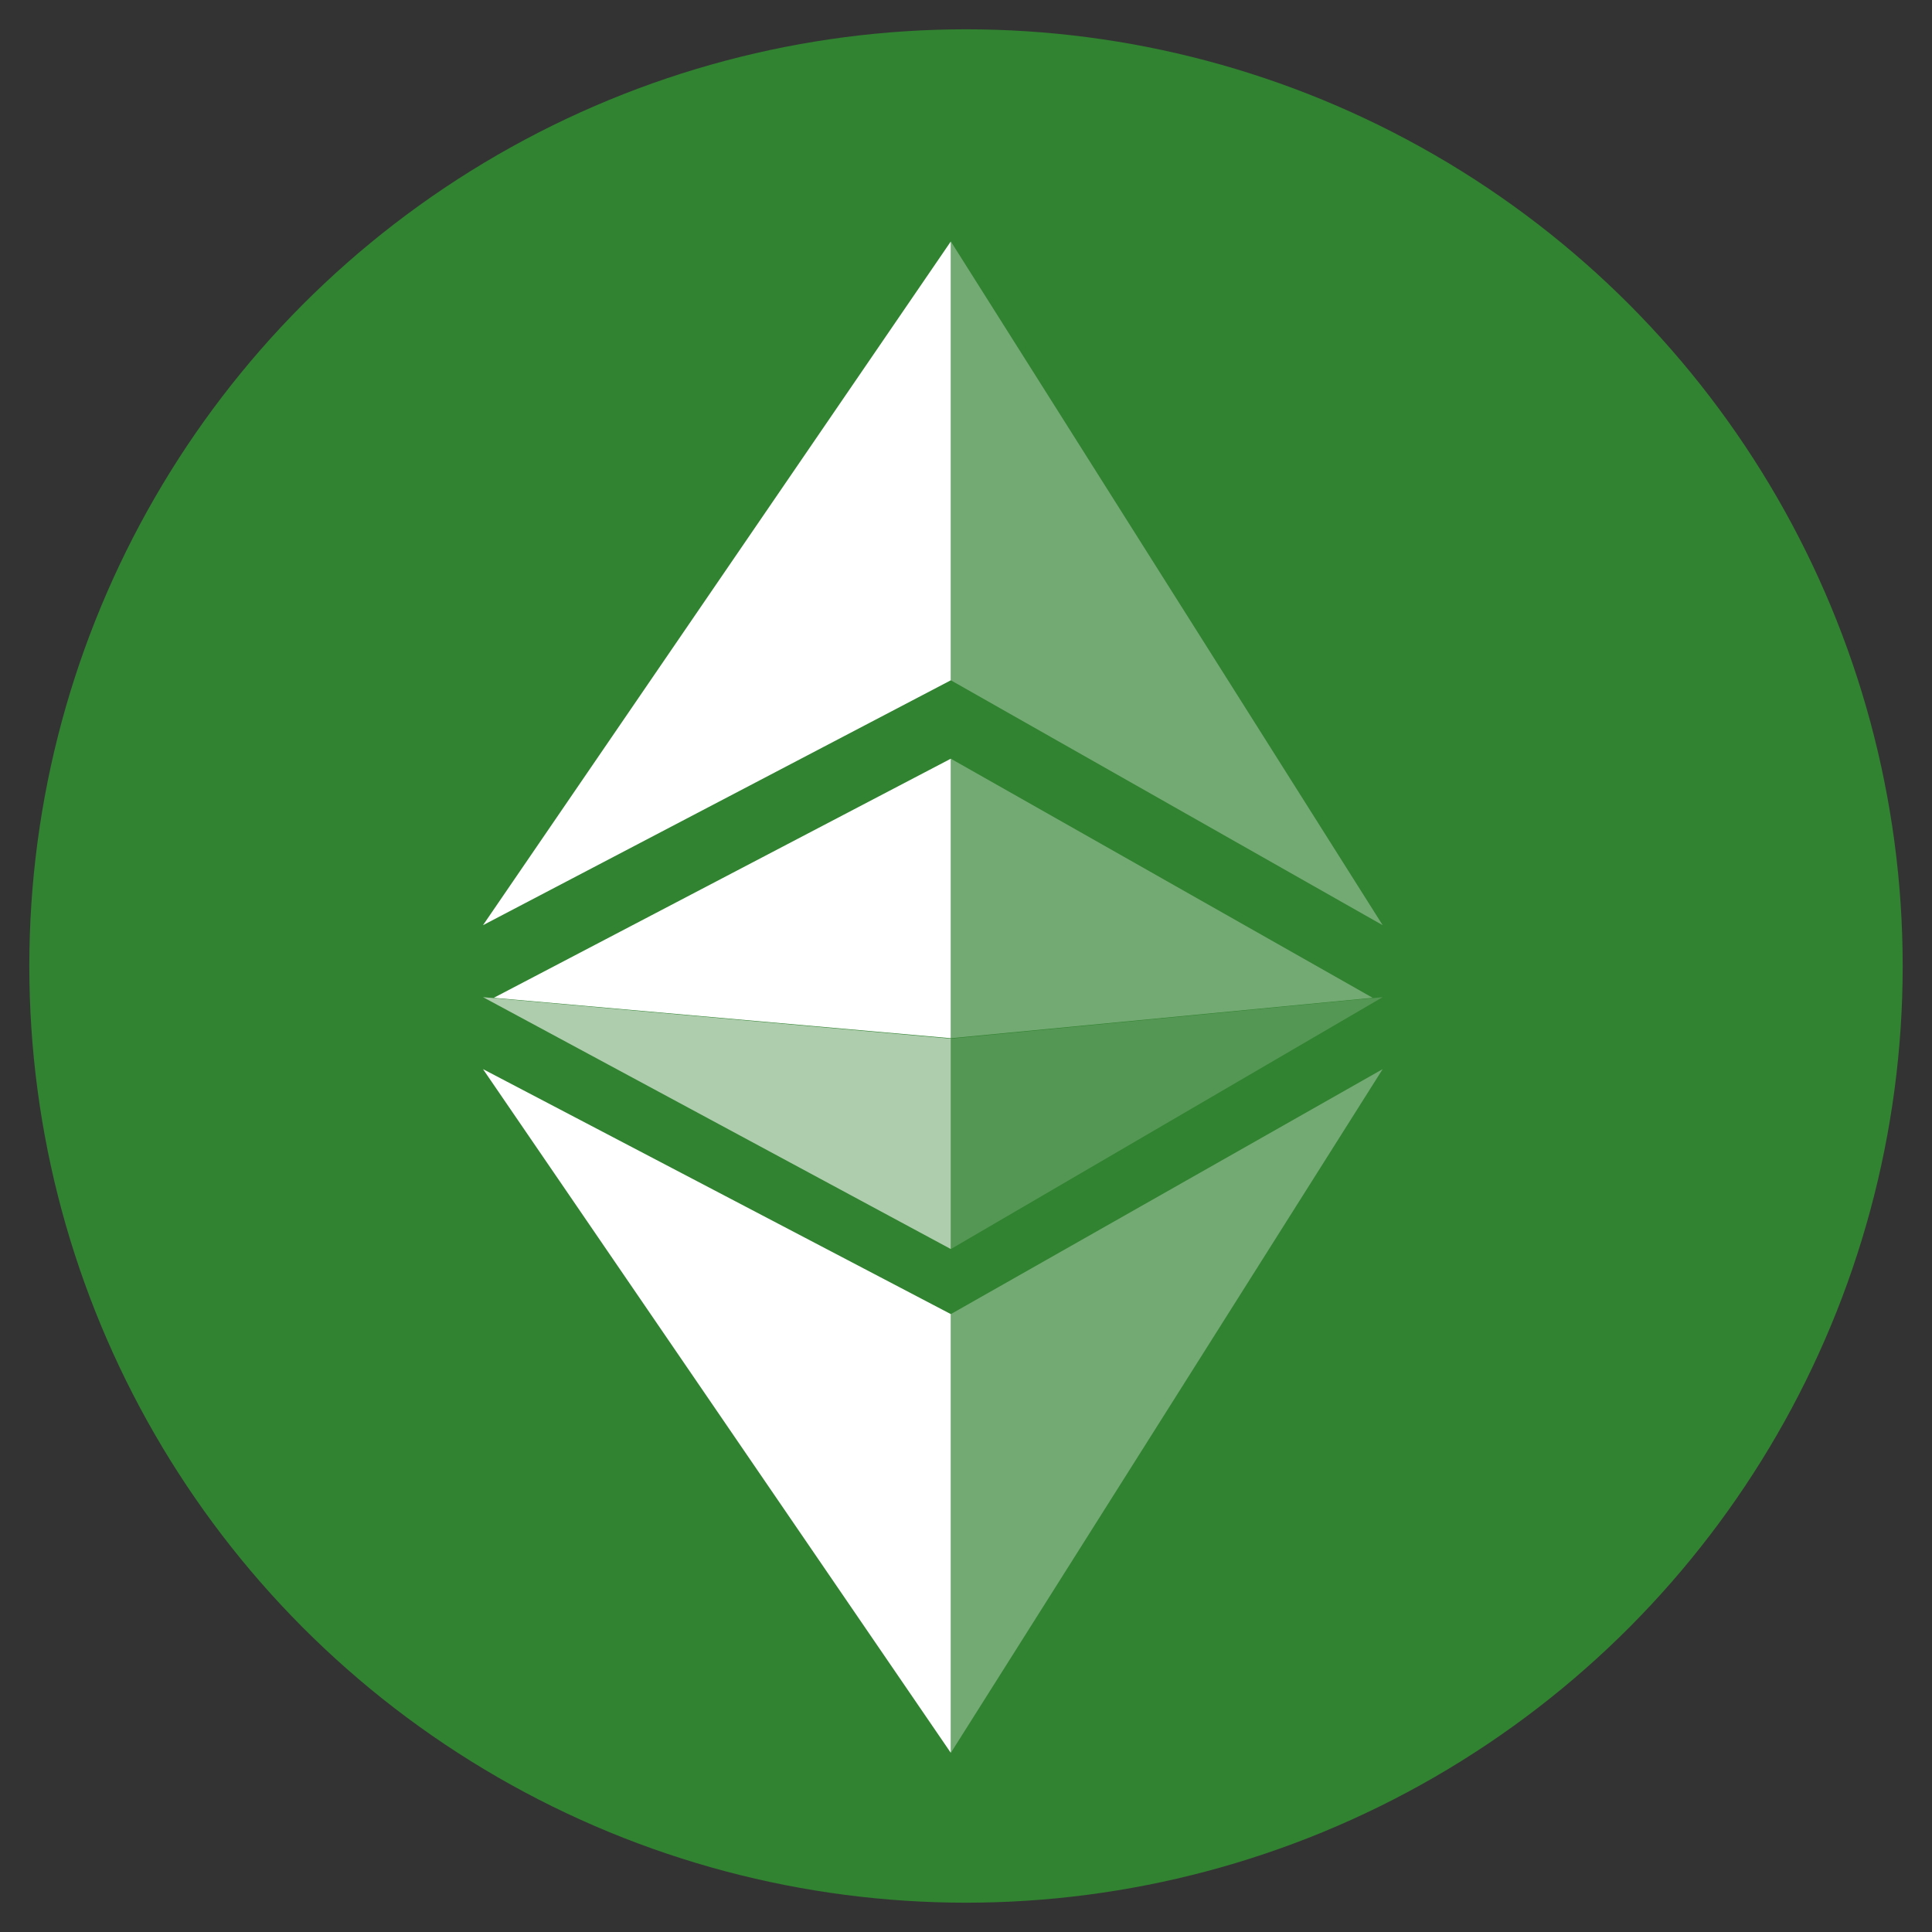 <svg width="24" height="24" viewBox="0 0 24 24" fill="none" xmlns="http://www.w3.org/2000/svg">
<rect x="0" y="0" width="24" height="24" fill="#333333" stroke="none"/>
<g clip-path="url(#clip0_2068_1948)">
<circle cx="12" cy="12" r="11.636" fill="#318231"/>
<path d="M11.812 8.451V3L17.176 11.493L11.812 8.451ZM11.812 16.324V21.774L17.176 13.281L11.812 16.324ZM11.812 12.897V9.425L17.052 12.395L11.812 12.897Z" fill="#73AA73"/>
<path d="M11.812 15.516V12.903L17.176 12.387L11.812 15.516Z" fill="#549754"/>
<path d="M11.811 8.451V3L6 11.493L11.811 8.451ZM11.811 16.324V21.774L6 13.281L11.811 16.324ZM11.811 12.897V9.425L6.134 12.395L11.811 12.897Z" fill="white"/>
<path d="M11.811 15.516V12.903L6 12.387L11.811 15.516Z" fill="#ADCDAD"/>
</g>
<defs>
<clipPath id="clip0_2068_1948">
<rect width="23.636" height="24" fill="white"/>
</clipPath>
</defs>
</svg>
